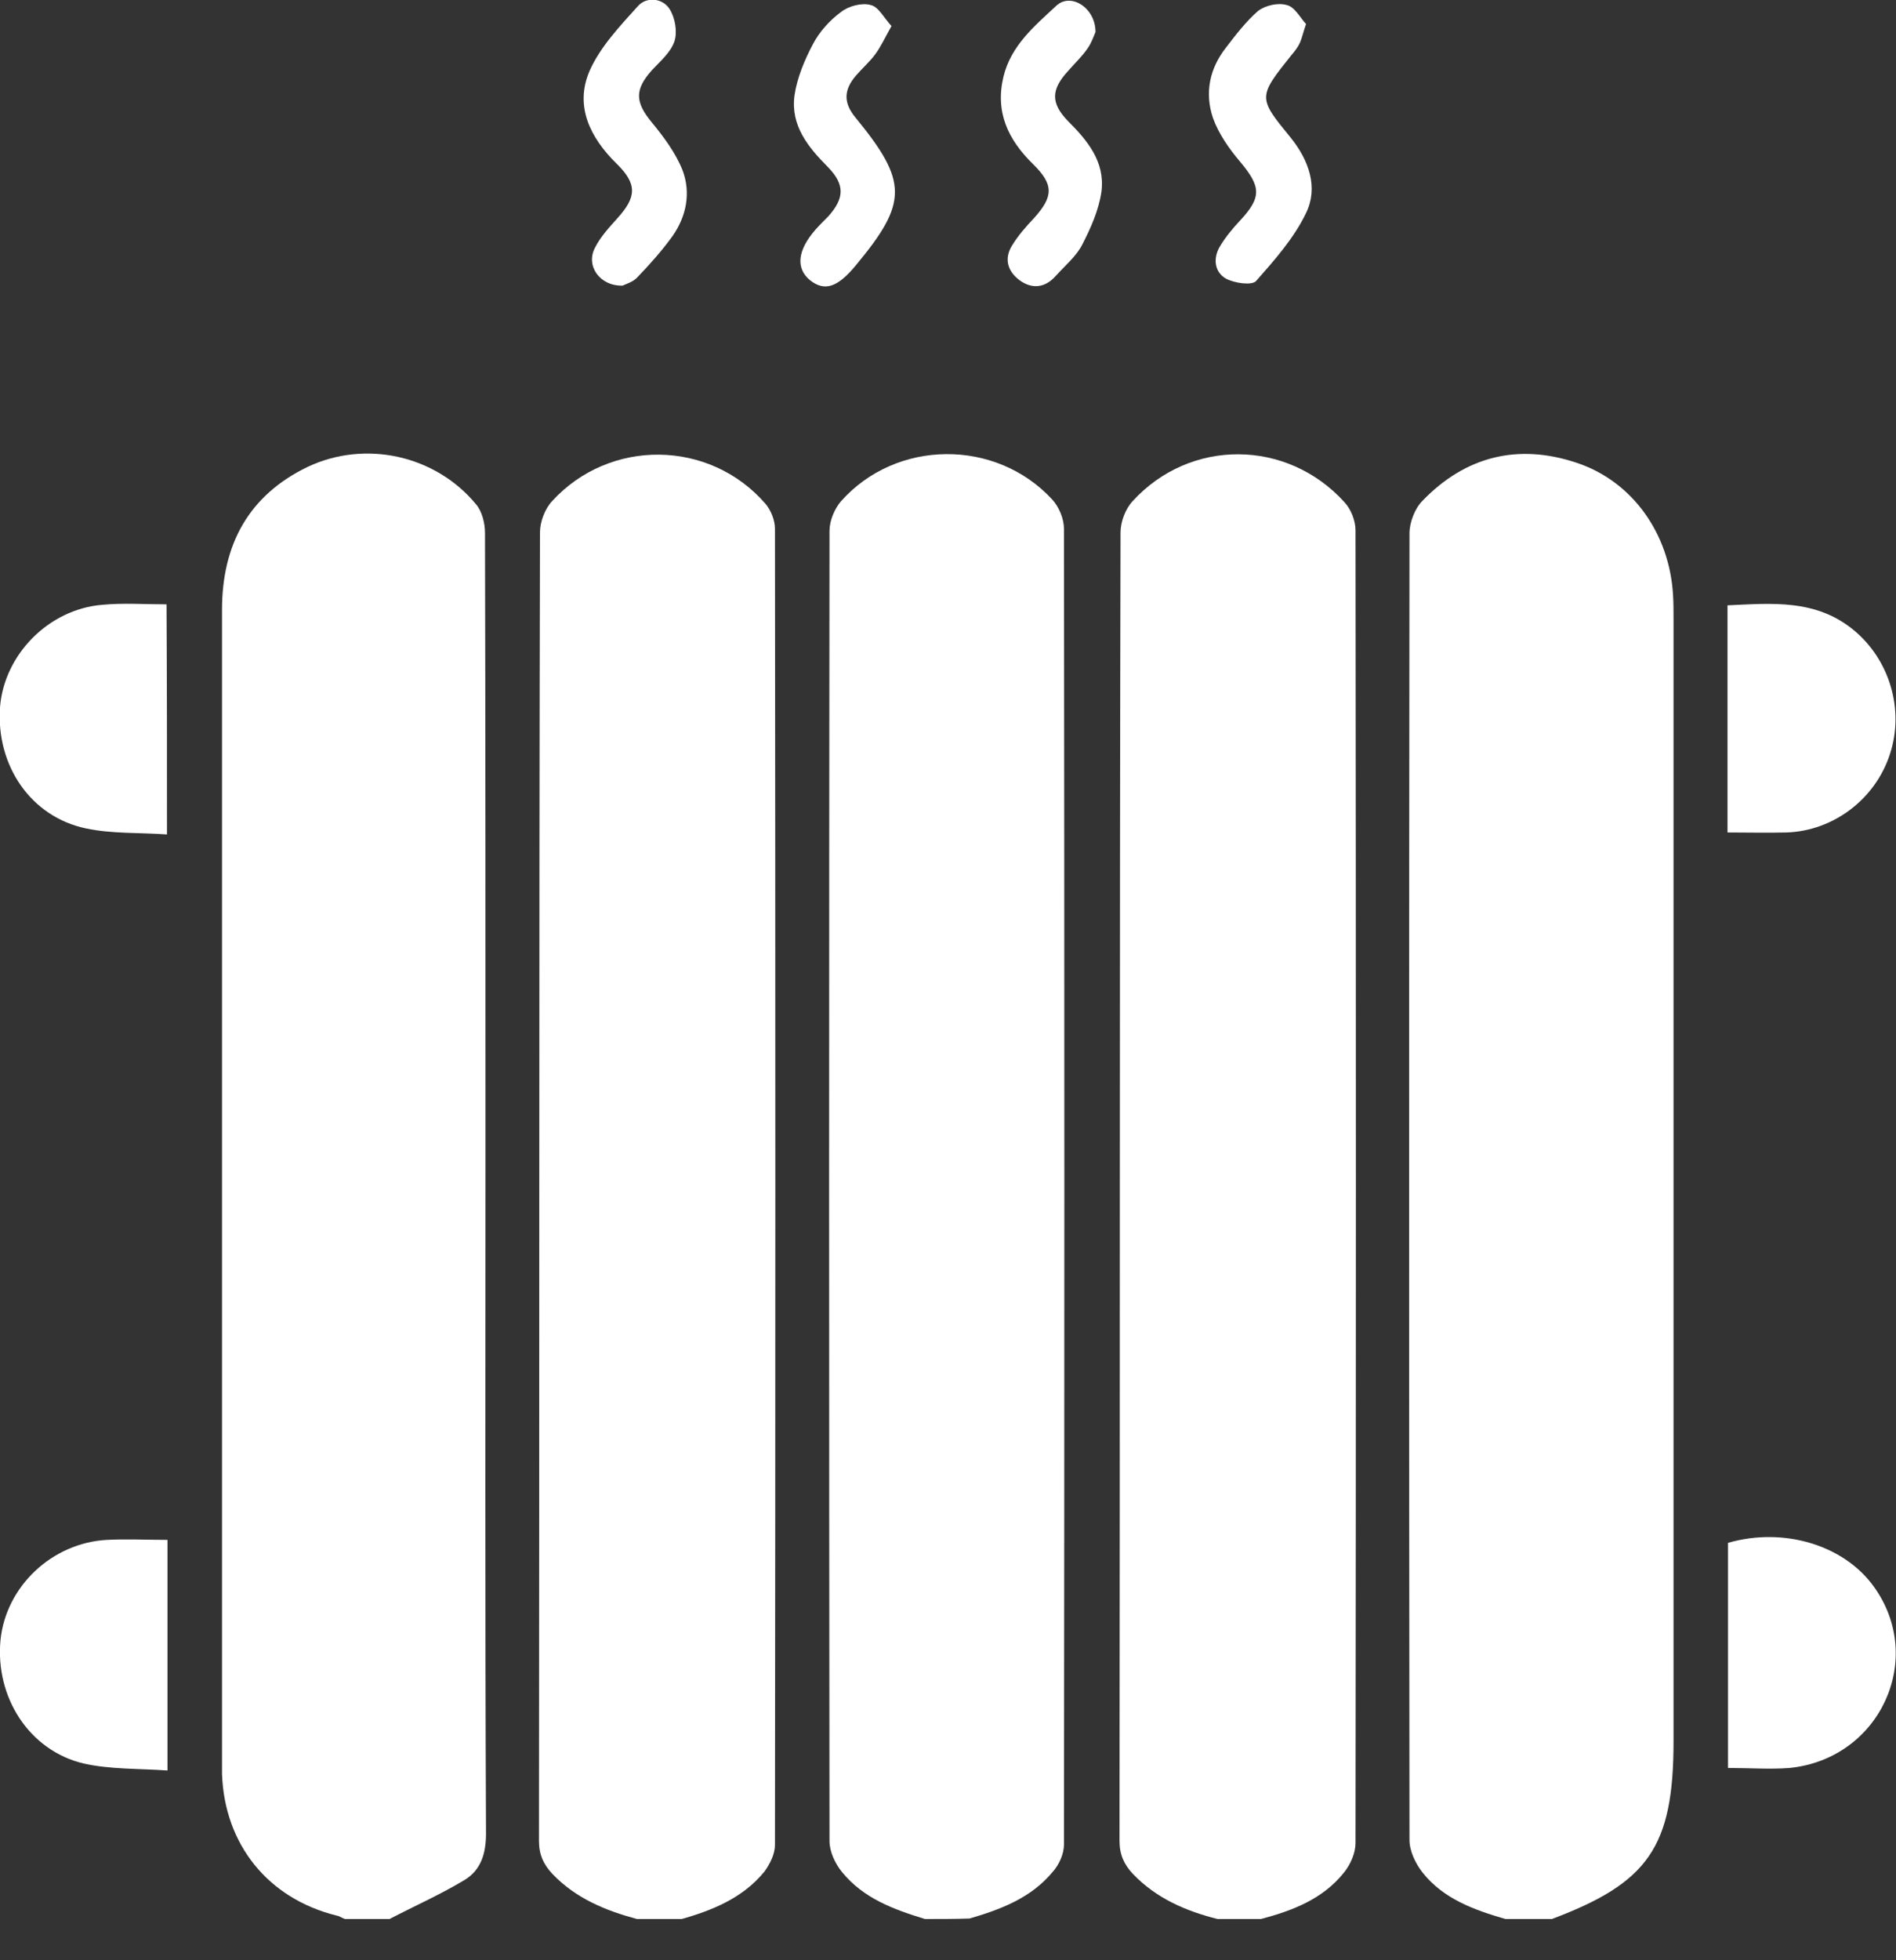 <svg width="30" height="31" viewBox="0 0 30 31" fill="none" xmlns="http://www.w3.org/2000/svg">
<rect x="0" y="0" width="30" height="31" fill="#333333" stroke="none"/>
<g clip-path="url(#clip0_1142_6961)">
<path d="M5.459 30.348C5.411 30.332 5.372 30.3 5.324 30.293C4.241 30.024 3.552 29.169 3.513 28.054C3.513 27.998 3.513 27.935 3.513 27.88C3.513 21.804 3.513 15.72 3.513 9.644C3.513 8.615 3.932 7.832 4.873 7.381C5.783 6.954 6.891 7.199 7.532 7.975C7.627 8.085 7.674 8.275 7.674 8.426C7.682 11.63 7.682 14.842 7.682 18.046C7.682 21.693 7.674 25.348 7.69 28.995C7.69 29.312 7.611 29.573 7.35 29.731C6.97 29.96 6.559 30.142 6.163 30.348C5.934 30.348 5.696 30.348 5.459 30.348Z" fill="white"/>
<path d="M23.821 30.348C23.331 30.206 22.84 30.032 22.508 29.612C22.397 29.47 22.302 29.272 22.302 29.098C22.294 22.207 22.294 15.324 22.302 8.433C22.302 8.259 22.389 8.038 22.508 7.919C23.188 7.215 24.019 7.009 24.945 7.318C25.831 7.611 26.416 8.441 26.472 9.407C26.48 9.533 26.48 9.66 26.48 9.794C26.48 15.704 26.48 21.614 26.48 27.532C26.48 29.209 26.084 29.778 24.533 30.356C24.296 30.348 24.059 30.348 23.821 30.348Z" fill="white"/>
<path d="M10.079 30.348C9.581 30.214 9.114 30.024 8.742 29.636C8.6 29.486 8.528 29.328 8.528 29.114C8.536 22.215 8.528 15.317 8.544 8.418C8.544 8.252 8.623 8.046 8.734 7.927C9.644 6.93 11.226 6.946 12.112 7.967C12.199 8.07 12.262 8.228 12.262 8.362C12.27 15.301 12.27 22.239 12.262 29.177C12.262 29.32 12.183 29.478 12.096 29.597C11.748 30.024 11.25 30.222 10.728 30.364C10.514 30.348 10.293 30.348 10.079 30.348Z" fill="white"/>
<path d="M19.265 30.348C18.766 30.222 18.299 30.024 17.927 29.636C17.785 29.486 17.714 29.328 17.714 29.114C17.722 22.215 17.714 15.316 17.73 8.418C17.73 8.252 17.809 8.046 17.92 7.927C18.829 6.93 20.364 6.938 21.274 7.943C21.377 8.054 21.448 8.236 21.448 8.386C21.456 15.309 21.456 22.223 21.448 29.146C21.448 29.304 21.369 29.486 21.266 29.612C20.926 30.04 20.435 30.222 19.921 30.356C19.692 30.348 19.478 30.348 19.265 30.348Z" fill="white"/>
<path d="M14.636 30.348C14.146 30.198 13.663 30.024 13.323 29.605C13.212 29.47 13.125 29.28 13.125 29.114C13.117 22.207 13.117 15.301 13.125 8.394C13.125 8.236 13.204 8.046 13.307 7.927C14.177 6.946 15.752 6.931 16.646 7.896C16.756 8.014 16.835 8.204 16.835 8.363C16.843 15.301 16.843 22.239 16.835 29.169C16.835 29.32 16.756 29.494 16.654 29.605C16.313 30.016 15.831 30.198 15.34 30.34C15.111 30.348 14.873 30.348 14.636 30.348Z" fill="white"/>
<path d="M2.642 13.196C2.199 13.165 1.772 13.188 1.361 13.101C0.491 12.919 -0.063 12.112 2.70602e-05 11.187C0.063 10.356 0.767 9.636 1.614 9.565C1.946 9.533 2.279 9.557 2.635 9.557C2.642 10.759 2.642 11.938 2.642 13.196Z" fill="white"/>
<path d="M27.334 13.165C27.334 11.946 27.334 10.768 27.334 9.573C28.038 9.541 28.734 9.47 29.336 9.969C29.897 10.435 30.135 11.219 29.905 11.923C29.676 12.635 29.011 13.141 28.267 13.165C27.967 13.173 27.658 13.165 27.334 13.165Z" fill="white"/>
<path d="M27.342 27.959C27.342 26.749 27.342 25.57 27.342 24.399C28.22 24.146 29.177 24.431 29.652 25.095C30.475 26.242 29.739 27.817 28.315 27.959C28.006 27.983 27.69 27.959 27.342 27.959Z" fill="white"/>
<path d="M2.65 27.999C2.191 27.967 1.74 27.983 1.321 27.888C0.459 27.683 -0.079 26.836 0.008 25.934C0.095 25.087 0.823 24.399 1.693 24.352C2.001 24.336 2.318 24.352 2.65 24.352C2.65 25.562 2.65 26.749 2.65 27.999Z" fill="white"/>
<path d="M17.334 0.506C17.31 0.562 17.27 0.68 17.207 0.768C17.12 0.894 17.002 1.005 16.899 1.124C16.63 1.416 16.622 1.63 16.899 1.915C17.207 2.223 17.484 2.555 17.429 3.022C17.389 3.315 17.262 3.6 17.128 3.861C17.033 4.051 16.859 4.193 16.709 4.359C16.543 4.549 16.337 4.581 16.131 4.431C15.941 4.288 15.886 4.09 16.012 3.885C16.108 3.726 16.234 3.584 16.361 3.449C16.669 3.109 16.677 2.919 16.345 2.595C15.949 2.207 15.743 1.772 15.878 1.211C15.997 0.72 16.369 0.412 16.709 0.095C16.938 -0.126 17.334 0.119 17.334 0.506Z" fill="white"/>
<path d="M9.85 4.517C9.486 4.525 9.264 4.201 9.415 3.916C9.502 3.742 9.644 3.592 9.771 3.449C10.071 3.117 10.087 2.911 9.755 2.587C9.336 2.176 9.09 1.677 9.328 1.123C9.494 0.744 9.81 0.411 10.095 0.095C10.229 -0.055 10.483 -0.032 10.594 0.142C10.681 0.277 10.72 0.498 10.673 0.649C10.617 0.823 10.451 0.965 10.317 1.108C10.04 1.416 10.048 1.614 10.309 1.93C10.498 2.16 10.688 2.413 10.799 2.69C10.934 3.046 10.863 3.418 10.641 3.734C10.475 3.964 10.285 4.177 10.087 4.383C10.016 4.462 9.897 4.494 9.85 4.517Z" fill="white"/>
<path d="M20.665 0.38C20.617 0.522 20.601 0.601 20.57 0.672C20.538 0.744 20.49 0.807 20.435 0.87C19.897 1.543 19.905 1.543 20.427 2.183C20.712 2.539 20.862 2.967 20.665 3.37C20.475 3.766 20.166 4.114 19.873 4.446C19.802 4.517 19.533 4.478 19.399 4.407C19.217 4.304 19.193 4.09 19.296 3.908C19.383 3.758 19.502 3.615 19.62 3.489C19.968 3.117 19.952 2.951 19.62 2.555C19.446 2.35 19.28 2.112 19.193 1.867C19.058 1.471 19.138 1.084 19.399 0.752C19.557 0.546 19.715 0.34 19.905 0.174C20.016 0.087 20.221 0.039 20.356 0.079C20.483 0.103 20.57 0.277 20.665 0.38Z" fill="white"/>
<path d="M14.106 0.412C14.003 0.594 13.94 0.736 13.845 0.863C13.758 0.981 13.647 1.076 13.544 1.195C13.346 1.424 13.346 1.63 13.536 1.859C14.367 2.872 14.367 3.204 13.544 4.193C13.252 4.549 13.046 4.613 12.816 4.431C12.587 4.241 12.619 3.956 12.903 3.632C12.967 3.56 13.038 3.489 13.109 3.418C13.362 3.133 13.37 2.92 13.101 2.643C12.785 2.326 12.508 1.986 12.571 1.511C12.611 1.234 12.729 0.95 12.864 0.696C12.967 0.499 13.133 0.317 13.307 0.19C13.425 0.095 13.639 0.04 13.774 0.079C13.9 0.103 13.987 0.285 14.106 0.412Z" fill="white"/>
</g>
<defs>
<clipPath id="clip0_1142_6961">
<rect width="30" height="30.348" fill="white"/>
</clipPath>
</defs>
</svg>
